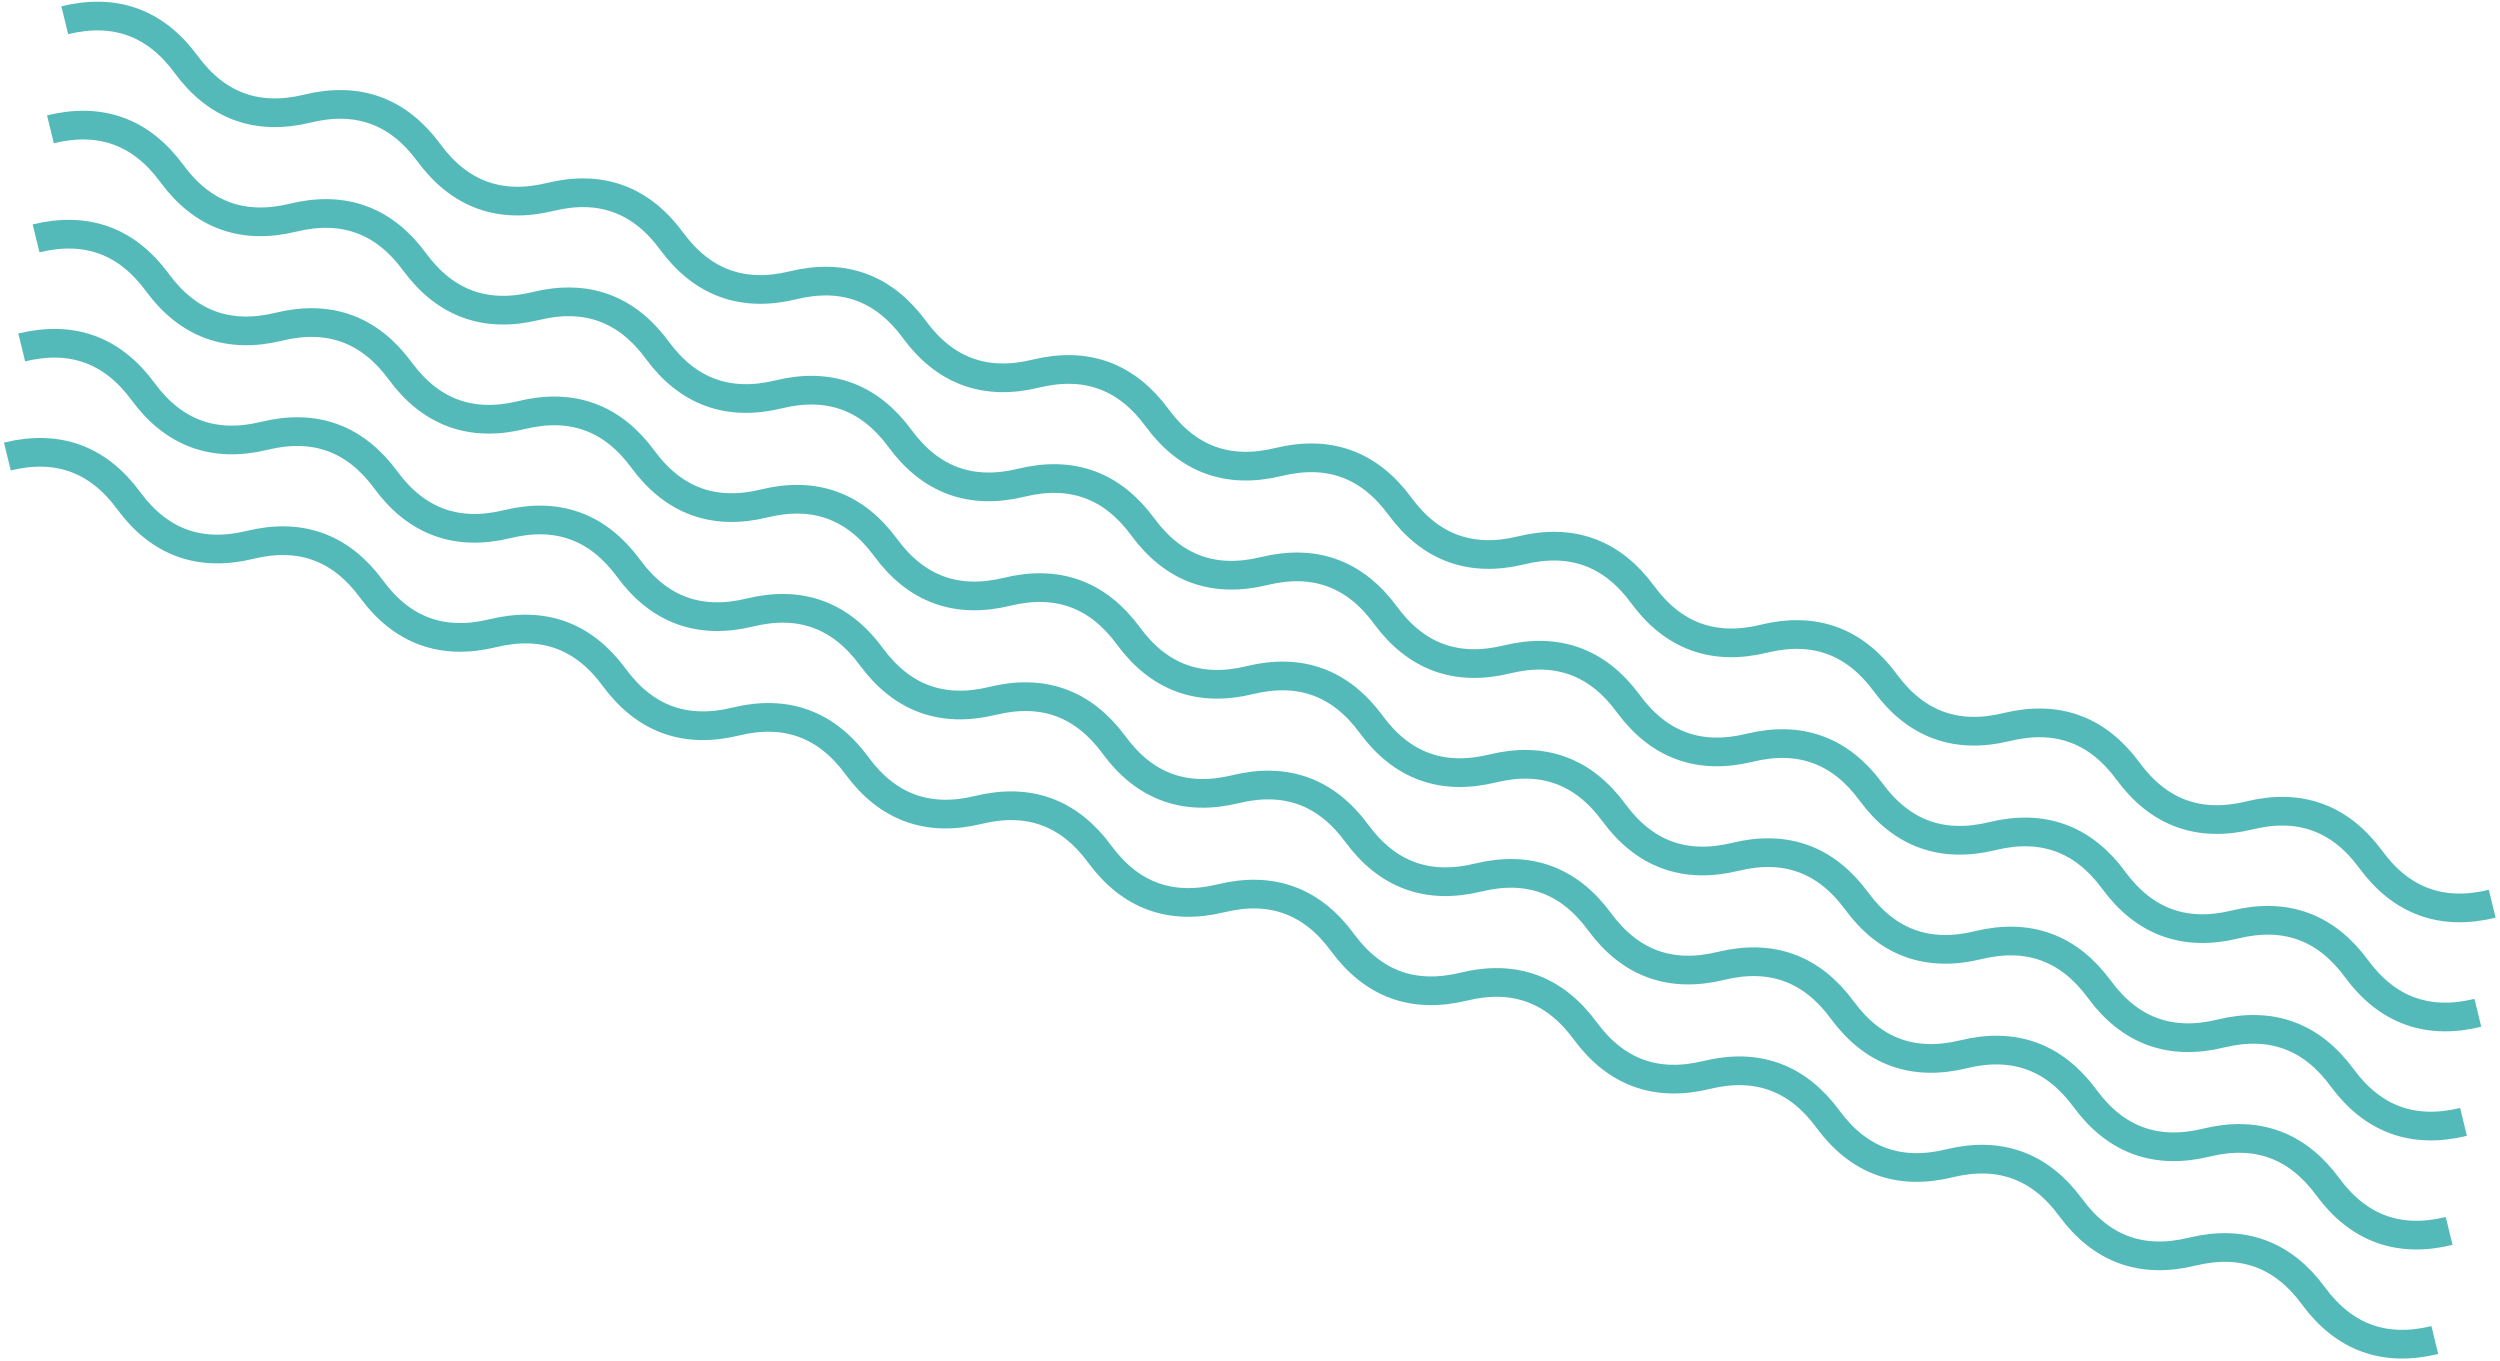 <svg width="871" height="474" viewBox="0 0 871 474" fill="none" xmlns="http://www.w3.org/2000/svg">
<path d="M2.565 159.048C20.081 154.781 34.176 159.911 44.851 174.439C55.526 188.966 69.622 194.096 87.138 189.83C104.653 185.563 118.748 190.693 129.424 205.22C140.099 219.748 154.194 224.878 171.71 220.611C189.225 216.345 203.321 221.475 213.996 236.002C224.671 250.529 238.767 255.66 256.282 251.393C273.798 247.127 287.893 252.257 298.568 266.784C309.244 281.311 323.339 286.442 340.854 282.175C358.37 277.908 372.465 283.039 383.141 297.566C393.816 312.093 407.911 317.223 425.427 312.957C442.942 308.69 457.038 313.82 467.713 328.348C478.388 342.875 492.484 348.005 509.999 343.739C527.515 339.472 541.61 344.602 552.285 359.129C562.961 373.657 577.056 378.787 594.571 374.52C612.087 370.254 626.182 375.384 636.858 389.911C647.533 404.439 661.628 409.569 679.144 405.302C696.659 401.036 710.755 406.166 721.43 420.693C732.105 435.22 746.201 440.351 763.716 436.084C781.232 431.817 795.327 436.948 806.002 451.475C816.678 466.002 830.773 471.132 848.289 466.866" stroke="#54BAB9" stroke-width="10"/>
<path d="M7.565 121.048C25.081 116.781 39.176 121.911 49.851 136.439C60.526 150.966 74.622 156.096 92.138 151.83C109.653 147.563 123.748 152.693 134.424 167.22C145.099 181.748 159.194 186.878 176.71 182.611C194.225 178.345 208.321 183.475 218.996 198.002C229.671 212.529 243.767 217.66 261.282 213.393C278.798 209.127 292.893 214.257 303.568 228.784C314.244 243.311 328.339 248.442 345.854 244.175C363.37 239.908 377.465 245.039 388.141 259.566C398.816 274.093 412.911 279.223 430.427 274.957C447.942 270.69 462.038 275.82 472.713 290.348C483.388 304.875 497.484 310.005 514.999 305.739C532.515 301.472 546.61 306.602 557.285 321.129C567.961 335.657 582.056 340.787 599.571 336.52C617.087 332.254 631.182 337.384 641.858 351.911C652.533 366.439 666.628 371.569 684.144 367.302C701.659 363.036 715.755 368.166 726.43 382.693C737.105 397.22 751.201 402.351 768.716 398.084C786.232 393.817 800.327 398.948 811.002 413.475C821.678 428.002 835.773 433.132 853.288 428.866" stroke="#54BAB9" stroke-width="10"/>
<path d="M12.565 83.048C30.081 78.781 44.176 83.911 54.851 98.439C65.526 112.966 79.622 118.096 97.138 113.83C114.653 109.563 128.748 114.693 139.424 129.22C150.099 143.748 164.194 148.878 181.71 144.611C199.225 140.345 213.321 145.475 223.996 160.002C234.671 174.529 248.767 179.66 266.282 175.393C283.798 171.127 297.893 176.257 308.568 190.784C319.243 205.311 333.339 210.442 350.854 206.175C368.37 201.908 382.465 207.039 393.141 221.566C403.816 236.093 417.911 241.223 435.427 236.957C452.942 232.69 467.038 237.82 477.713 252.348C488.388 266.875 502.484 272.005 519.999 267.739C537.515 263.472 551.61 268.602 562.285 283.129C572.961 297.657 587.056 302.787 604.571 298.52C622.087 294.254 636.182 299.384 646.858 313.911C657.533 328.439 671.628 333.569 689.144 329.302C706.659 325.036 720.755 330.166 731.43 344.693C742.105 359.22 756.201 364.351 773.716 360.084C791.232 355.817 805.327 360.948 816.002 375.475C826.678 390.002 840.773 395.132 858.288 390.866" stroke="#54BAB9" stroke-width="10"/>
<path d="M17.565 45.048C35.081 40.781 49.176 45.911 59.851 60.439C70.526 74.966 84.622 80.096 102.137 75.829C119.653 71.563 133.748 76.693 144.424 91.22C155.099 105.748 169.194 110.878 186.71 106.611C204.225 102.345 218.321 107.475 228.996 122.002C239.671 136.529 253.767 141.66 271.282 137.393C288.798 133.127 302.893 138.257 313.568 152.784C324.243 167.311 338.339 172.442 355.854 168.175C373.37 163.908 387.465 169.039 398.141 183.566C408.816 198.093 422.911 203.223 440.427 198.957C457.942 194.69 472.038 199.82 482.713 214.348C493.388 228.875 507.484 234.005 524.999 229.739C542.515 225.472 556.61 230.602 567.285 245.129C577.96 259.657 592.056 264.787 609.571 260.52C627.087 256.254 641.182 261.384 651.858 275.911C662.533 290.439 676.628 295.569 694.144 291.302C711.659 287.036 725.755 292.166 736.43 306.693C747.105 321.22 761.201 326.351 778.716 322.084C796.232 317.817 810.327 322.948 821.002 337.475C831.678 352.002 845.773 357.132 863.288 352.866" stroke="#54BAB9" stroke-width="10"/>
<path d="M22.565 7.048C40.081 2.781 54.176 7.911 64.851 22.439C75.526 36.966 89.622 42.096 107.137 37.83C124.653 33.563 138.748 38.693 149.424 53.22C160.099 67.748 174.194 72.878 191.71 68.611C209.225 64.345 223.321 69.475 233.996 84.002C244.671 98.529 258.767 103.66 276.282 99.393C293.798 95.126 307.893 100.257 318.568 114.784C329.243 129.311 343.339 134.442 360.854 130.175C378.37 125.908 392.465 131.039 403.141 145.566C413.816 160.093 427.911 165.223 445.427 160.957C462.942 156.69 477.038 161.82 487.713 176.348C498.388 190.875 512.484 196.005 529.999 191.739C547.515 187.472 561.61 192.602 572.285 207.129C582.96 221.657 597.056 226.787 614.571 222.52C632.087 218.254 646.182 223.384 656.858 237.911C667.533 252.439 681.628 257.569 699.144 253.302C716.659 249.036 730.755 254.166 741.43 268.693C752.105 283.22 766.201 288.351 783.716 284.084C801.232 279.817 815.327 284.948 826.002 299.475C836.677 314.002 850.773 319.132 868.288 314.866" stroke="#54BAB9" stroke-width="10"/>
</svg>
